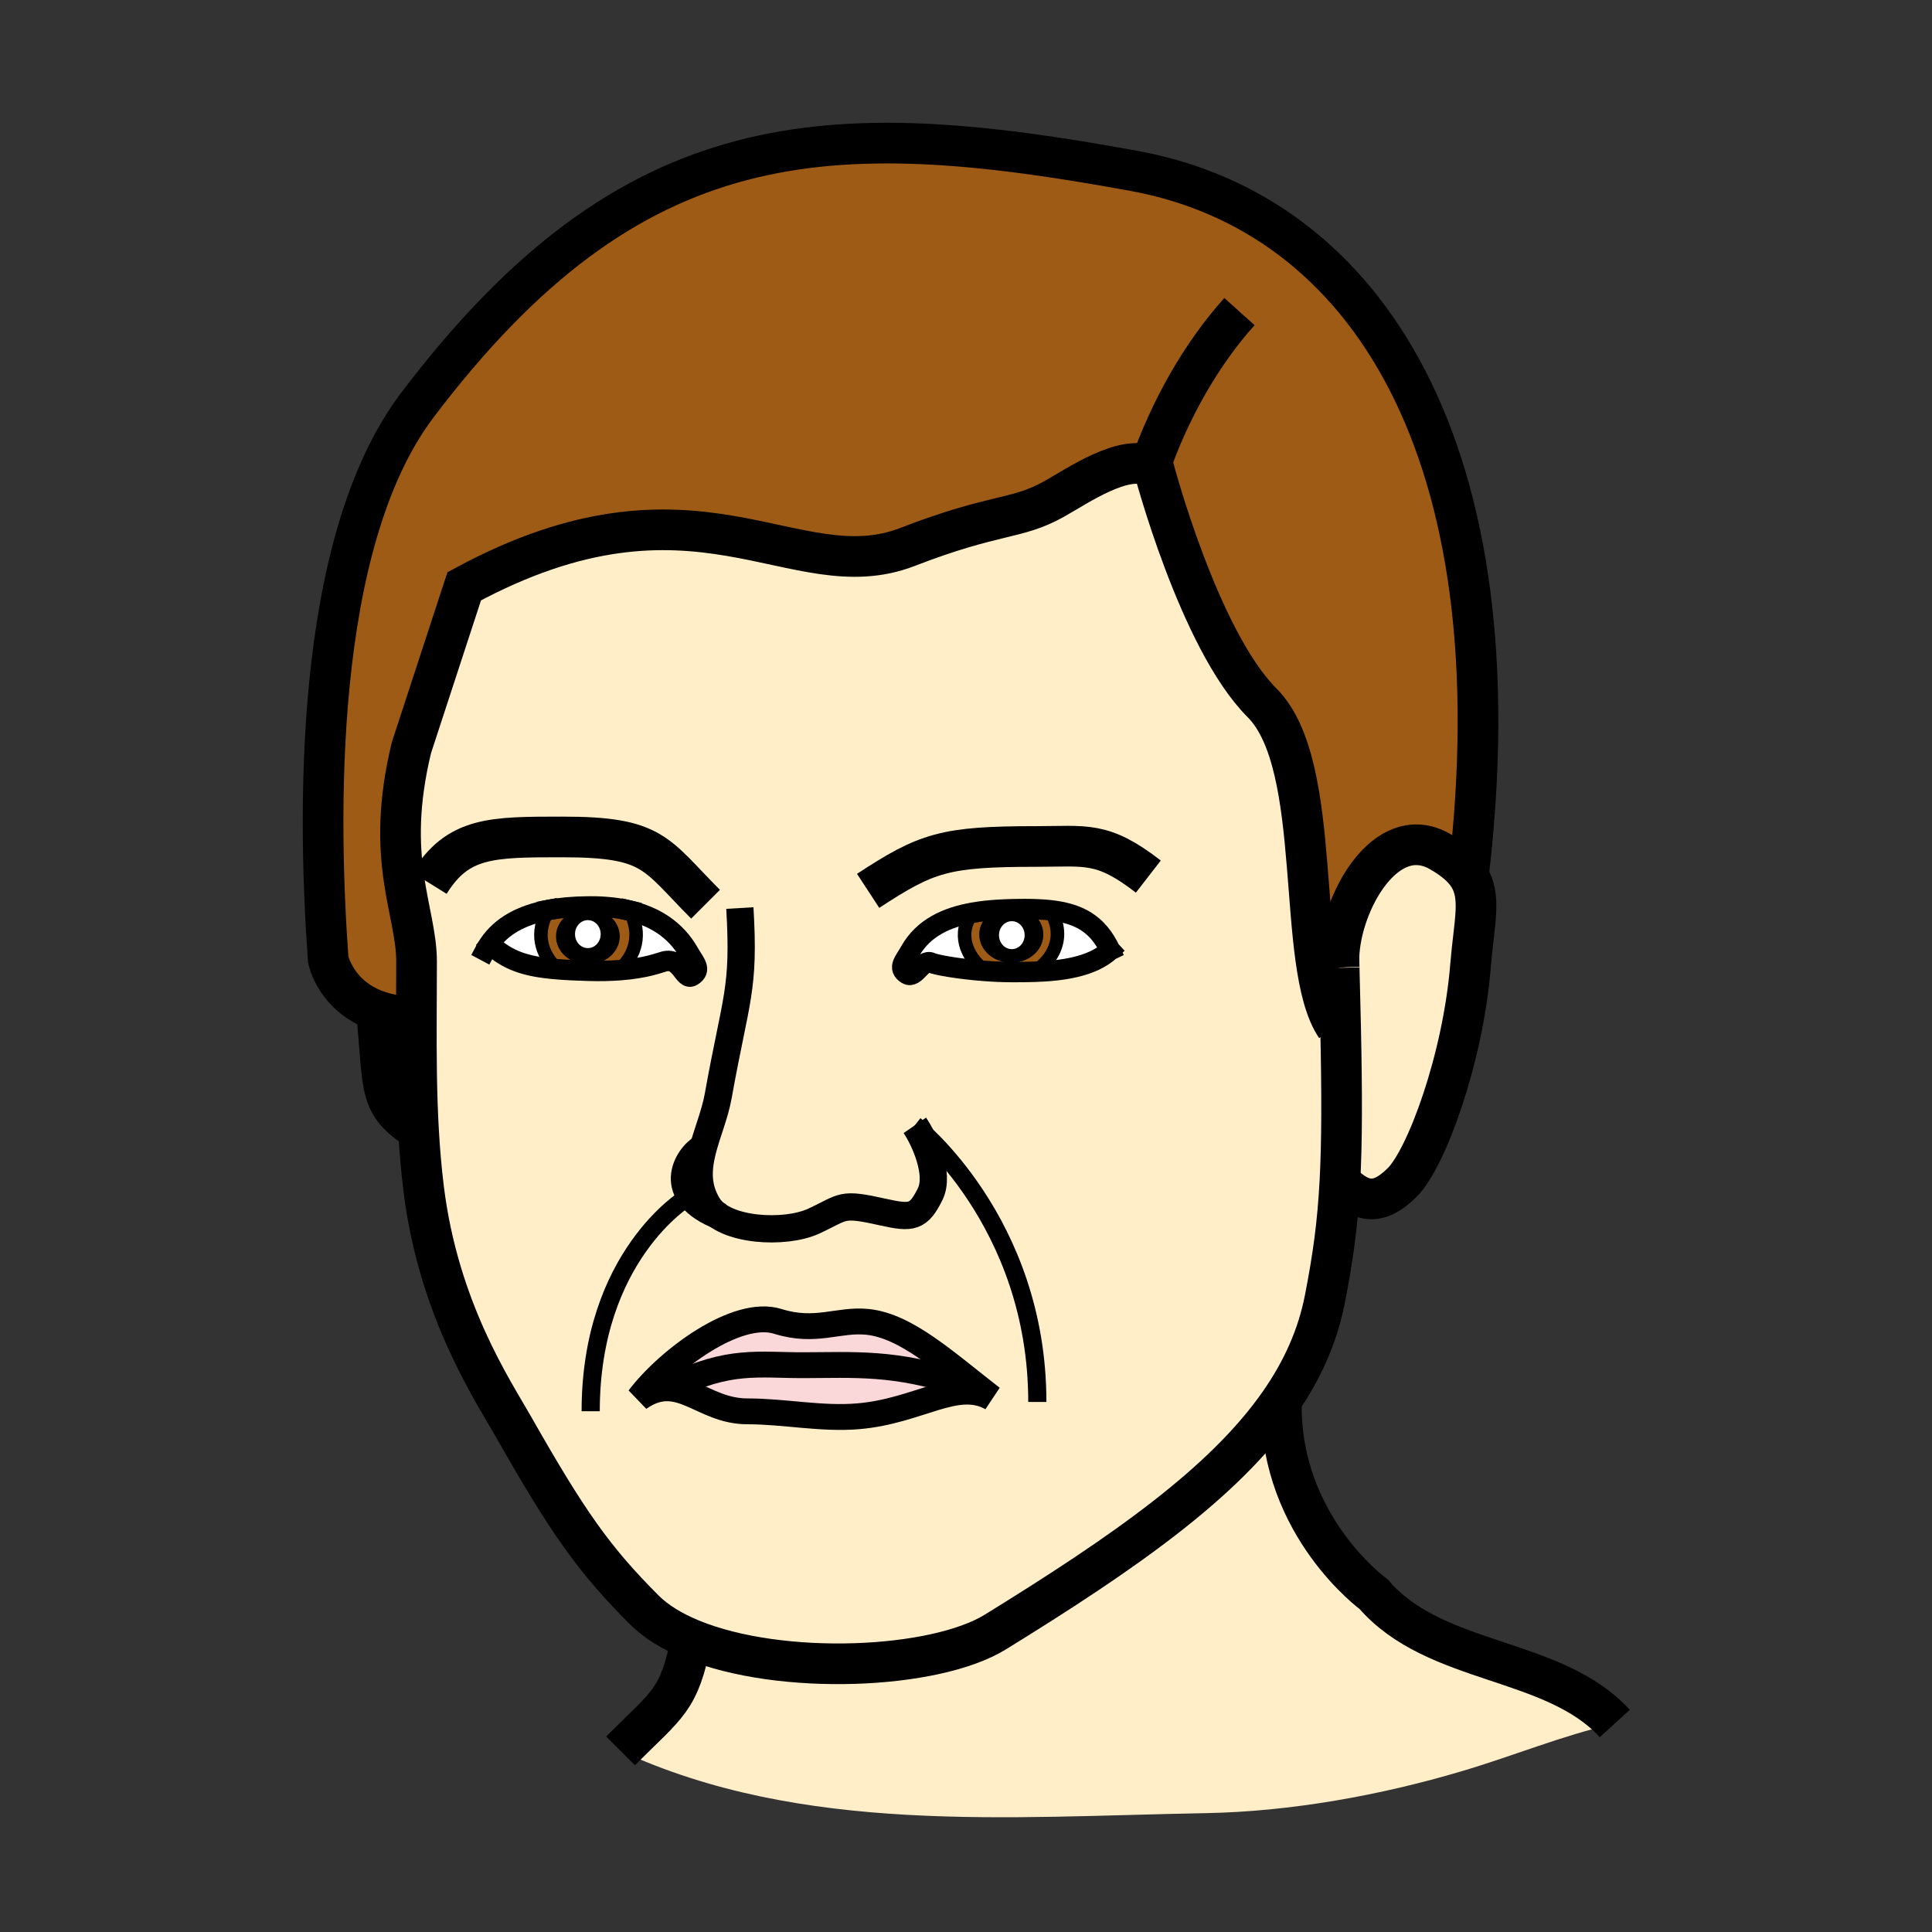 <?xml version="1.0" encoding="iso-8859-1"?>
<!-- Generator: Adobe Illustrator 12.0.1, SVG Export Plug-In . SVG Version: 6.00 Build 51448)  -->
<!DOCTYPE svg PUBLIC "-//W3C//DTD SVG 1.1//EN" "http://www.w3.org/Graphics/SVG/1.1/DTD/svg11.dtd">
<svg  version="1.1" id="Layer_1" xmlns="http://www.w3.org/2000/svg" xmlns:xlink="http://www.w3.org/1999/xlink" width="850.394" height="850.394"
	 viewBox="0 0 850.394 850.394" style="overflow:visible;enable-background:new 0 0 850.394 850.394;" xml:space="preserve">
<rect x="0" y="0" width="850.394" height="850.394" fill="#333333" stroke="none"/>
<g id="XMLID_3_">
	<g>
		<path style="fill:#FAD7D9;" d="M281.21,615.46c12.9-17.01,43.07-39.5,61.14-33.84c16.81,5.27,26.71-1.15,39.61,0.229
			c17.09,1.83,34.15,17.66,54.59,33.49c-15.55-8.79-31.81,5.74-58.78,8.05c-16.14,1.38-32.47-2.17-48.84-2.17
			C308.62,621.22,299.11,602.93,281.21,615.46z"/>
		<path style="fill:#FFEEC8;" d="M455.1,427.75c12.011-0.38,25.54-2.07,33.561-9.51c-5.561-11.77-13.98-16.2-26.42-17.58
			c-3.42-0.38-7.141-0.52-11.19-0.53c-1.79-0.73-3.79-1.14-5.899-1.14c-2.471,0-4.801,0.56-6.82,1.54
			c-3.44,0.24-6.85,0.62-10.16,1.21c-11.5,2.05-21.73,6.66-27.53,16.92c-2.45,4.39-5.74,7.42-1.42,10.109
			c3.67,2.261,6.72-6.85,10.68-5.01c1.94,0.91,11.6,2.69,23.02,3.57c4.19,0.33,8.61,0.53,12.98,0.53
			C448.77,427.86,451.88,427.85,455.1,427.75z M215.39,415.44l0.44,0.3c7.7,7.13,15.8,9.72,28.84,10.83
			c4.13,0.359,8.75,0.569,14.01,0.72c0.1,0,0.21,0.01,0.32,0.01c5.45,0.16,10.09,0.021,14.02-0.28
			c11.79-0.909,17.28-3.319,19.41-3.839c7.42-1.84,8.57,8.66,12.25,6.37c4.33-2.67,1.05-5.71-1.43-10.1
			c-5.84-10.34-15.18-16.02-26.13-18.63v-0.01c-5.36-1.28-11.1-1.83-17-1.83c-0.46,0-0.92,0-1.37,0.01
			c-6.35,0.06-12.1,0.56-17.26,1.54c-0.01-0.01-0.01,0-0.01,0C229.52,402.79,220.79,407.6,215.39,415.44z M304.3,721.58
			c-8.37-3.44-15.49-7.74-20.71-12.96c-22.3-22.3-33.77-38.73-57.62-80.69c-9.17-16.13-32.98-51.689-39.51-104.84
			c-1.04-8.49-1.76-17.02-2.24-25.55c-0.95-16.75-1.01-33.51-0.95-49.96c0.03-8.2,0.09-16.32,0.09-24.32
			c0-22.45-14.26-44.75-2.26-94.16l23.23-71.03c102.4-55.5,144.85,2.12,195.12-17.32c39.14-15.15,47.88-11.76,64.59-21.15
			c10.729-6.04,30.479-19.67,42.25-14.44c0.51,0.23,1.01,0.49,1.49,0.79c0,0,19.88,75.56,47.72,103.4
			c27.84,27.84,14.23,115.38,32.54,142.57l2.04-0.05c0.64,29.89,0.63,50.729-0.3,68.14c-1,18.92-3.09,33.78-6.62,51.8
			c-3.22,16.49-10.05,31.591-20.08,45.931c-24.561,35.14-68.29,65.66-125,100.63C411.46,734.78,343.91,737.85,304.3,721.58z
			 M281.21,615.46c17.9-12.53,27.41,5.76,47.72,5.76c16.37,0,32.7,3.55,48.84,2.17c26.97-2.31,43.23-16.84,58.78-8.05
			c-20.44-15.83-37.5-31.66-54.59-33.49c-12.9-1.38-22.8,5.04-39.61-0.229C324.28,575.96,294.11,598.45,281.21,615.46z"/>
		<path style="fill:#FFEEC8;" d="M646.34,385.53c5.93,9.22,2.5,20.27,0.93,39.55c-3.359,41.229-19.46,84.76-30.029,95.34
			c-10.92,10.92-18.46,8.59-27.46-0.41c0.93-17.41,0.939-38.25,0.3-68.14c-0.17-7.94-0.38-16.521-0.63-25.851
			c-0.01-0.069-0.01-0.129-0.01-0.2c-0.04-1.32-0.07-2.66-0.11-4.02c0.54-24.51,20.79-60.59,44.49-46.99
			C640.02,378.37,643.95,381.8,646.34,385.53z"/>
		<path style="fill:#9E5B16;" d="M165.65,444.75c-18.09-6.6-21.19-22.42-21.19-22.42c-4.33-60.18-7.24-182.65,39.29-244.08
			C278.25,53.47,364.17,50.49,499.24,75.24C601.64,94,668.4,198.62,646.34,385.53c-2.39-3.73-6.32-7.16-12.52-10.72
			c-23.7-13.6-43.95,22.48-44.49,46.99c-0.03,1.38,0.01,2.73,0.11,4.02c0,0.07,0,0.13,0.01,0.2c0.25,9.33,0.46,17.91,0.63,25.851
			l-2.04,0.05c-18.31-27.19-4.7-114.73-32.54-142.57c-27.84-27.84-47.72-103.4-47.72-103.4c-0.48-0.3-0.98-0.56-1.49-0.79
			c-11.771-5.23-31.521,8.4-42.25,14.44c-16.71,9.39-25.45,6-64.59,21.15c-50.27,19.44-92.72-38.18-195.12,17.32L181.1,329.1
			c-12,49.41,2.26,71.71,2.26,94.16c0,8-0.06,16.12-0.09,24.32C176.21,447.58,170.41,446.48,165.65,444.75z"/>
		<path style="fill:#FFEEC8;" d="M563.99,618.37c-0.32,53.63,40.649,83.35,40.649,83.35c27.091,31.46,79.19,27.41,106.13,56.9
			c-24.06,5.57-43.63,13.93-67.09,20.91c-35.97,10.71-75.62,17.89-113.22,18.55c-86.33,1.53-177.2,9.61-257.31-27.43
			c20.99-20.99,25.66-21.95,31.15-49.07c39.61,16.27,107.16,13.2,133.78-3.21c56.71-34.97,100.439-65.49,125-100.63L563.99,618.37z"
			/>
		<path style="fill:#FFFFFF;" d="M488.66,418.24c-8.021,7.44-21.55,9.13-33.561,9.51c8.601-5.08,14.221-15.78,7.141-27.09
			C474.68,402.04,483.1,406.47,488.66,418.24z"/>
		<path style="fill:#9E5B16;" d="M462.24,400.66c7.08,11.31,1.46,22.01-7.141,27.09c-3.22,0.1-6.33,0.11-9.199,0.11
			c-4.37,0-8.79-0.2-12.98-0.53l0.04-0.51c-7.61-5.67-11.85-16.3-4.79-25.08c3.311-0.59,6.72-0.97,10.16-1.21
			c-4.34,2.11-7.271,6.17-7.271,10.83c0,6.85,6.301,12.4,14.091,12.4c7.77,0,14.069-5.55,14.069-12.4c0-4.98-3.35-9.27-8.17-11.23
			C455.1,400.14,458.82,400.28,462.24,400.66z"/>
		<path d="M451.05,400.13c4.82,1.96,8.17,6.25,8.17,11.23c0,6.85-6.3,12.4-14.069,12.4c-7.79,0-14.091-5.55-14.091-12.4
			c0-4.66,2.931-8.72,7.271-10.83c2.55-0.18,5.12-0.28,7.68-0.34C447.75,400.15,449.43,400.13,451.05,400.13z M451,411.62
			c0-3.39-2.52-6.14-5.63-6.14c-3.13,0-5.64,2.75-5.64,6.14c0,3.4,2.51,6.15,5.64,6.15C448.48,417.77,451,415.02,451,411.62z"/>
		<path d="M451.05,400.13c-1.62,0-3.3,0.02-5.04,0.06c-2.56,0.06-5.13,0.16-7.68,0.34c2.02-0.98,4.35-1.54,6.82-1.54
			C447.26,398.99,449.26,399.4,451.05,400.13z"/>
		<path style="fill:#FFFFFF;" d="M445.37,405.48c3.11,0,5.63,2.75,5.63,6.14c0,3.4-2.52,6.15-5.63,6.15c-3.13,0-5.64-2.75-5.64-6.15
			C439.73,408.23,442.24,405.48,445.37,405.48z"/>
		<path style="fill:#FFFFFF;" d="M432.96,426.82l-0.04,0.51c-11.42-0.88-21.08-2.66-23.02-3.57c-3.96-1.84-7.01,7.271-10.68,5.01
			c-4.32-2.689-1.03-5.72,1.42-10.109c5.8-10.26,16.03-14.87,27.53-16.92C421.11,410.52,425.35,421.15,432.96,426.82z"/>
		<path style="fill:#FFFFFF;" d="M303.25,419.45c2.48,4.39,5.76,7.43,1.43,10.1c-3.68,2.29-4.83-8.21-12.25-6.37
			c-2.13,0.52-7.62,2.93-19.41,3.839l-0.05-0.569c6.61-5.76,9.72-15.47,4.15-25.63C288.07,403.43,297.41,409.11,303.25,419.45z"/>
		<path d="M258.76,399.78c7.78,0,14.06,5.55,14.06,12.37c0,6.85-6.28,12.38-14.06,12.38c-7.78,0-14.07-5.53-14.07-12.38
			C244.69,405.33,250.98,399.78,258.76,399.78z M264.39,411.16c0-3.39-2.52-6.14-5.64-6.14s-5.64,2.75-5.64,6.14
			c0,3.4,2.52,6.15,5.64,6.15S264.39,414.56,264.39,411.16z"/>
		<path style="fill:#FFFFFF;" d="M258.75,405.02c3.12,0,5.64,2.75,5.64,6.14c0,3.4-2.52,6.15-5.64,6.15s-5.64-2.75-5.64-6.15
			C253.11,407.77,255.63,405.02,258.75,405.02z"/>
		<path style="fill:#9E5B16;" d="M260.12,398.98c5.9,0,11.64,0.55,17,1.83v0.01c5.57,10.16,2.46,19.87-4.15,25.63l0.05,0.569
			c-3.93,0.301-8.57,0.44-14.02,0.28c-0.11,0-0.22-0.01-0.32-0.01l0.08-2.76c7.78,0,14.06-5.53,14.06-12.38
			c0-6.82-6.28-12.37-14.06-12.37l-0.01-0.79C259.2,398.98,259.66,398.98,260.12,398.98z"/>
		<path style="fill:#9E5B16;" d="M244.69,412.15c0,6.85,6.29,12.38,14.07,12.38l-0.08,2.76c-5.26-0.15-9.88-0.36-14.01-0.72
			l0.05-0.6c-6.45-5.95-9.41-15.68-3.24-25.44c0,0,0-0.01,0.01,0c5.16-0.98,10.91-1.48,17.26-1.54l0.01,0.79
			C250.98,399.78,244.69,405.33,244.69,412.15z"/>
		<path style="fill:#FFFFFF;" d="M244.72,425.97l-0.05,0.6c-13.04-1.11-21.14-3.7-28.84-10.83l-0.44-0.3
			c5.4-7.84,14.13-12.65,26.09-14.91C235.31,410.29,238.27,420.02,244.72,425.97z"/>
	</g>
	<g>
		<path style="fill:none;stroke:#000000;stroke-width:17.895;" d="M310.56,398c-22.18-22.18-22.57-29.61-62.95-29.61
			c-31.37,0-46.01,0-58.62,20.32"/>
		<path style="fill:none;stroke:#000000;stroke-width:9;stroke-linecap:square;stroke-miterlimit:10;" d="M277.12,400.82
			c10.95,2.61,20.29,8.29,26.13,18.63c2.48,4.39,5.76,7.43,1.43,10.1c-3.68,2.29-4.83-8.21-12.25-6.37
			c-2.13,0.52-7.62,2.93-19.41,3.839c-3.93,0.301-8.57,0.44-14.02,0.28c-0.11,0-0.22-0.01-0.32-0.01
			c-5.26-0.15-9.88-0.36-14.01-0.72c-13.04-1.11-21.14-3.7-28.84-10.83"/>
		<path style="fill:none;stroke:#000000;stroke-width:9;stroke-linecap:square;stroke-miterlimit:10;" d="M241.49,400.53
			c5.16-0.98,10.91-1.48,17.26-1.54c0.45-0.01,0.91-0.01,1.37-0.01c5.9,0,11.64,0.55,17,1.83"/>
		<path style="fill:none;stroke:#000000;stroke-width:9;stroke-linecap:square;stroke-miterlimit:10;" d="M213.52,418.5
			c0.57-1.07,1.19-2.09,1.87-3.06c5.4-7.84,14.13-12.65,26.09-14.91"/>
		<path style="fill:none;stroke:#000000;stroke-width:5.965;stroke-linecap:square;stroke-miterlimit:10;" d="M244.72,425.97
			c-6.45-5.95-9.41-15.68-3.24-25.44c0,0,0-0.01,0.01,0v-0.01"/>
		<path style="fill:none;stroke:#000000;stroke-width:5.965;stroke-linecap:square;stroke-miterlimit:10;" d="M277.12,400.81v0.01
			c5.57,10.16,2.46,19.87-4.15,25.63"/>
		<path style="fill:none;stroke:#000000;stroke-width:9;stroke-linecap:square;stroke-miterlimit:10;" d="M488.66,418.24
			c-5.561-11.77-13.98-16.2-26.42-17.58c-3.42-0.38-7.141-0.52-11.19-0.53c-1.62,0-3.3,0.02-5.04,0.06
			c-2.56,0.06-5.13,0.16-7.68,0.34c-3.44,0.24-6.85,0.62-10.16,1.21c-11.5,2.05-21.73,6.66-27.53,16.92
			c-2.45,4.39-5.74,7.42-1.42,10.109c3.67,2.261,6.72-6.85,10.68-5.01c1.94,0.91,11.6,2.69,23.02,3.57
			c4.19,0.33,8.61,0.53,12.98,0.53c2.869,0,5.979-0.011,9.199-0.11C467.11,427.37,480.64,425.68,488.66,418.24"/>
		<path style="fill:none;stroke:#000000;stroke-width:5.965;stroke-linecap:square;stroke-miterlimit:10;" d="M454.83,427.91
			c0.09-0.05,0.18-0.101,0.27-0.16c8.601-5.08,14.221-15.78,7.141-27.09"/>
		<path style="fill:none;stroke:#000000;stroke-width:5.965;stroke-linecap:square;stroke-miterlimit:10;" d="M428.17,401.74
			c-7.06,8.78-2.82,19.41,4.79,25.08"/>
		<path style="fill:none;stroke:#000000;stroke-width:17.895;" d="M646.34,385.53C668.4,198.62,601.64,94,499.24,75.24
			C364.17,50.49,278.25,53.47,183.75,178.25c-46.53,61.43-43.62,183.9-39.29,244.08c0,0,3.1,15.82,21.19,22.42
			c4.76,1.73,10.56,2.83,17.62,2.83"/>
		<path style="fill:none;stroke:#000000;stroke-width:17.895;" d="M589.44,425.82c-0.04-1.32-0.07-2.66-0.11-4.02
			c-0.01-0.36-0.021-0.73-0.03-1.1"/>
		<path style="fill:none;stroke:#000000;stroke-width:17.895;" d="M588.04,451.92c-18.31-27.19-4.7-114.73-32.54-142.57
			c-27.84-27.84-47.72-103.4-47.72-103.4c-0.48-0.3-0.98-0.56-1.49-0.79c-11.771-5.23-31.521,8.4-42.25,14.44
			c-16.71,9.39-25.45,6-64.59,21.15c-50.27,19.44-92.72-38.18-195.12,17.32L181.1,329.1c-12,49.41,2.26,71.71,2.26,94.16
			c0,8-0.06,16.12-0.09,24.32c-0.06,16.45,0,33.21,0.95,49.96c0.48,8.53,1.2,17.06,2.24,25.55c6.53,53.15,30.34,88.71,39.51,104.84
			c23.85,41.96,35.32,58.391,57.62,80.69c5.22,5.22,12.34,9.52,20.71,12.96c39.61,16.27,107.16,13.2,133.78-3.21
			c56.71-34.97,100.439-65.49,125-100.63c10.03-14.34,16.86-29.44,20.08-45.931c3.53-18.02,5.62-32.88,6.62-51.8
			c0.93-17.41,0.939-38.25,0.3-68.14c-0.17-7.94-0.38-16.521-0.63-25.851"/>
		<path style="fill:none;stroke:#000000;stroke-width:17.895;" d="M506.29,205.16c8.66-24.79,22.46-49.33,39.27-68.01"/>
		<path style="fill:none;stroke:#000000;stroke-width:11.381;" d="M281.21,615.46c17.9-12.53,27.41,5.76,47.72,5.76
			c16.37,0,32.7,3.55,48.84,2.17c26.97-2.31,43.23-16.84,58.78-8.05c-20.44-15.83-37.5-31.66-54.59-33.49
			c-12.9-1.38-22.8,5.04-39.61-0.229C324.28,575.96,294.11,598.45,281.21,615.46z"/>
		<path style="fill:none;stroke:#000000;stroke-width:11.381;" d="M296.05,610.35c24.81-12.33,38.21-9.399,57.53-9.439
			c21.94-0.04,40.63-1.62,69.84,8.3"/>
		<path style="fill:none;stroke:#000000;stroke-width:11.93;" d="M309.25,505.13c-6.8,3.86-17.28,20.72,8.22,30.47"/>
		<path style="fill:none;stroke:#000000;stroke-width:17.895;" d="M382.12,392.12c25.71-16.81,33.44-19.53,73.87-19.53
			c22.069,0,29.149-2.49,49.46,13.25"/>
		<path style="fill:none;stroke:#000000;stroke-width:17.895;" d="M589.45,426.02c-0.01-0.069-0.01-0.129-0.01-0.2
			c-0.101-1.29-0.141-2.64-0.11-4.02c0.54-24.51,20.79-60.59,44.49-46.99c6.199,3.56,10.13,6.99,12.52,10.72
			c5.93,9.22,2.5,20.27,0.93,39.55c-3.359,41.229-19.46,84.76-30.029,95.34c-10.92,10.92-18.46,8.59-27.46-0.41"/>
		<path style="fill:none;stroke:#000000;stroke-width:17.895;" d="M165.41,442.44c0.08,0.779,0.16,1.55,0.24,2.31
			c3.55,35.39,0.42,40.79,18.57,52.79"/>
		<path style="fill:none;stroke:#000000;stroke-width:17.895;" d="M563.99,618.37c-0.32,53.63,40.649,83.35,40.649,83.35
			c27.091,31.46,79.19,27.41,106.13,56.9"/>
		<path style="fill:none;stroke:#000000;stroke-width:17.895;" d="M304.55,720.32c-0.08,0.43-0.17,0.85-0.25,1.26
			c-5.49,27.12-10.16,28.08-31.15,49.07"/>
	</g>
</g>
<rect style="fill:none;" width="850.394" height="850.394"/>
<path style="fill:none;stroke:#000000;stroke-width:8;" d="M302.048,527.397c0,0-42.048,25.532-42.048,93.765"/>
<path style="fill:none;stroke:#000000;stroke-width:8;" d="M402.667,495.333c0,0,53.922,42.252,53.922,121.748"/>
<path style="fill:none;stroke:#000000;stroke-width:12;" d="M325.66,399.69c2.12,36.3-1.682,38.978-9.521,82.668
	c-3.03,16.87-14.318,32.57-4.358,48.421c7.04,11.21,33.797,12.541,46.387,6.721c13.68-6.311,11.564-8.241,30.735-3.932
	c12.43,2.78,15.432,2.302,20.518-7.958c4.411-8.897-2.634-24.29-6.753-30.277"/>
</svg>
